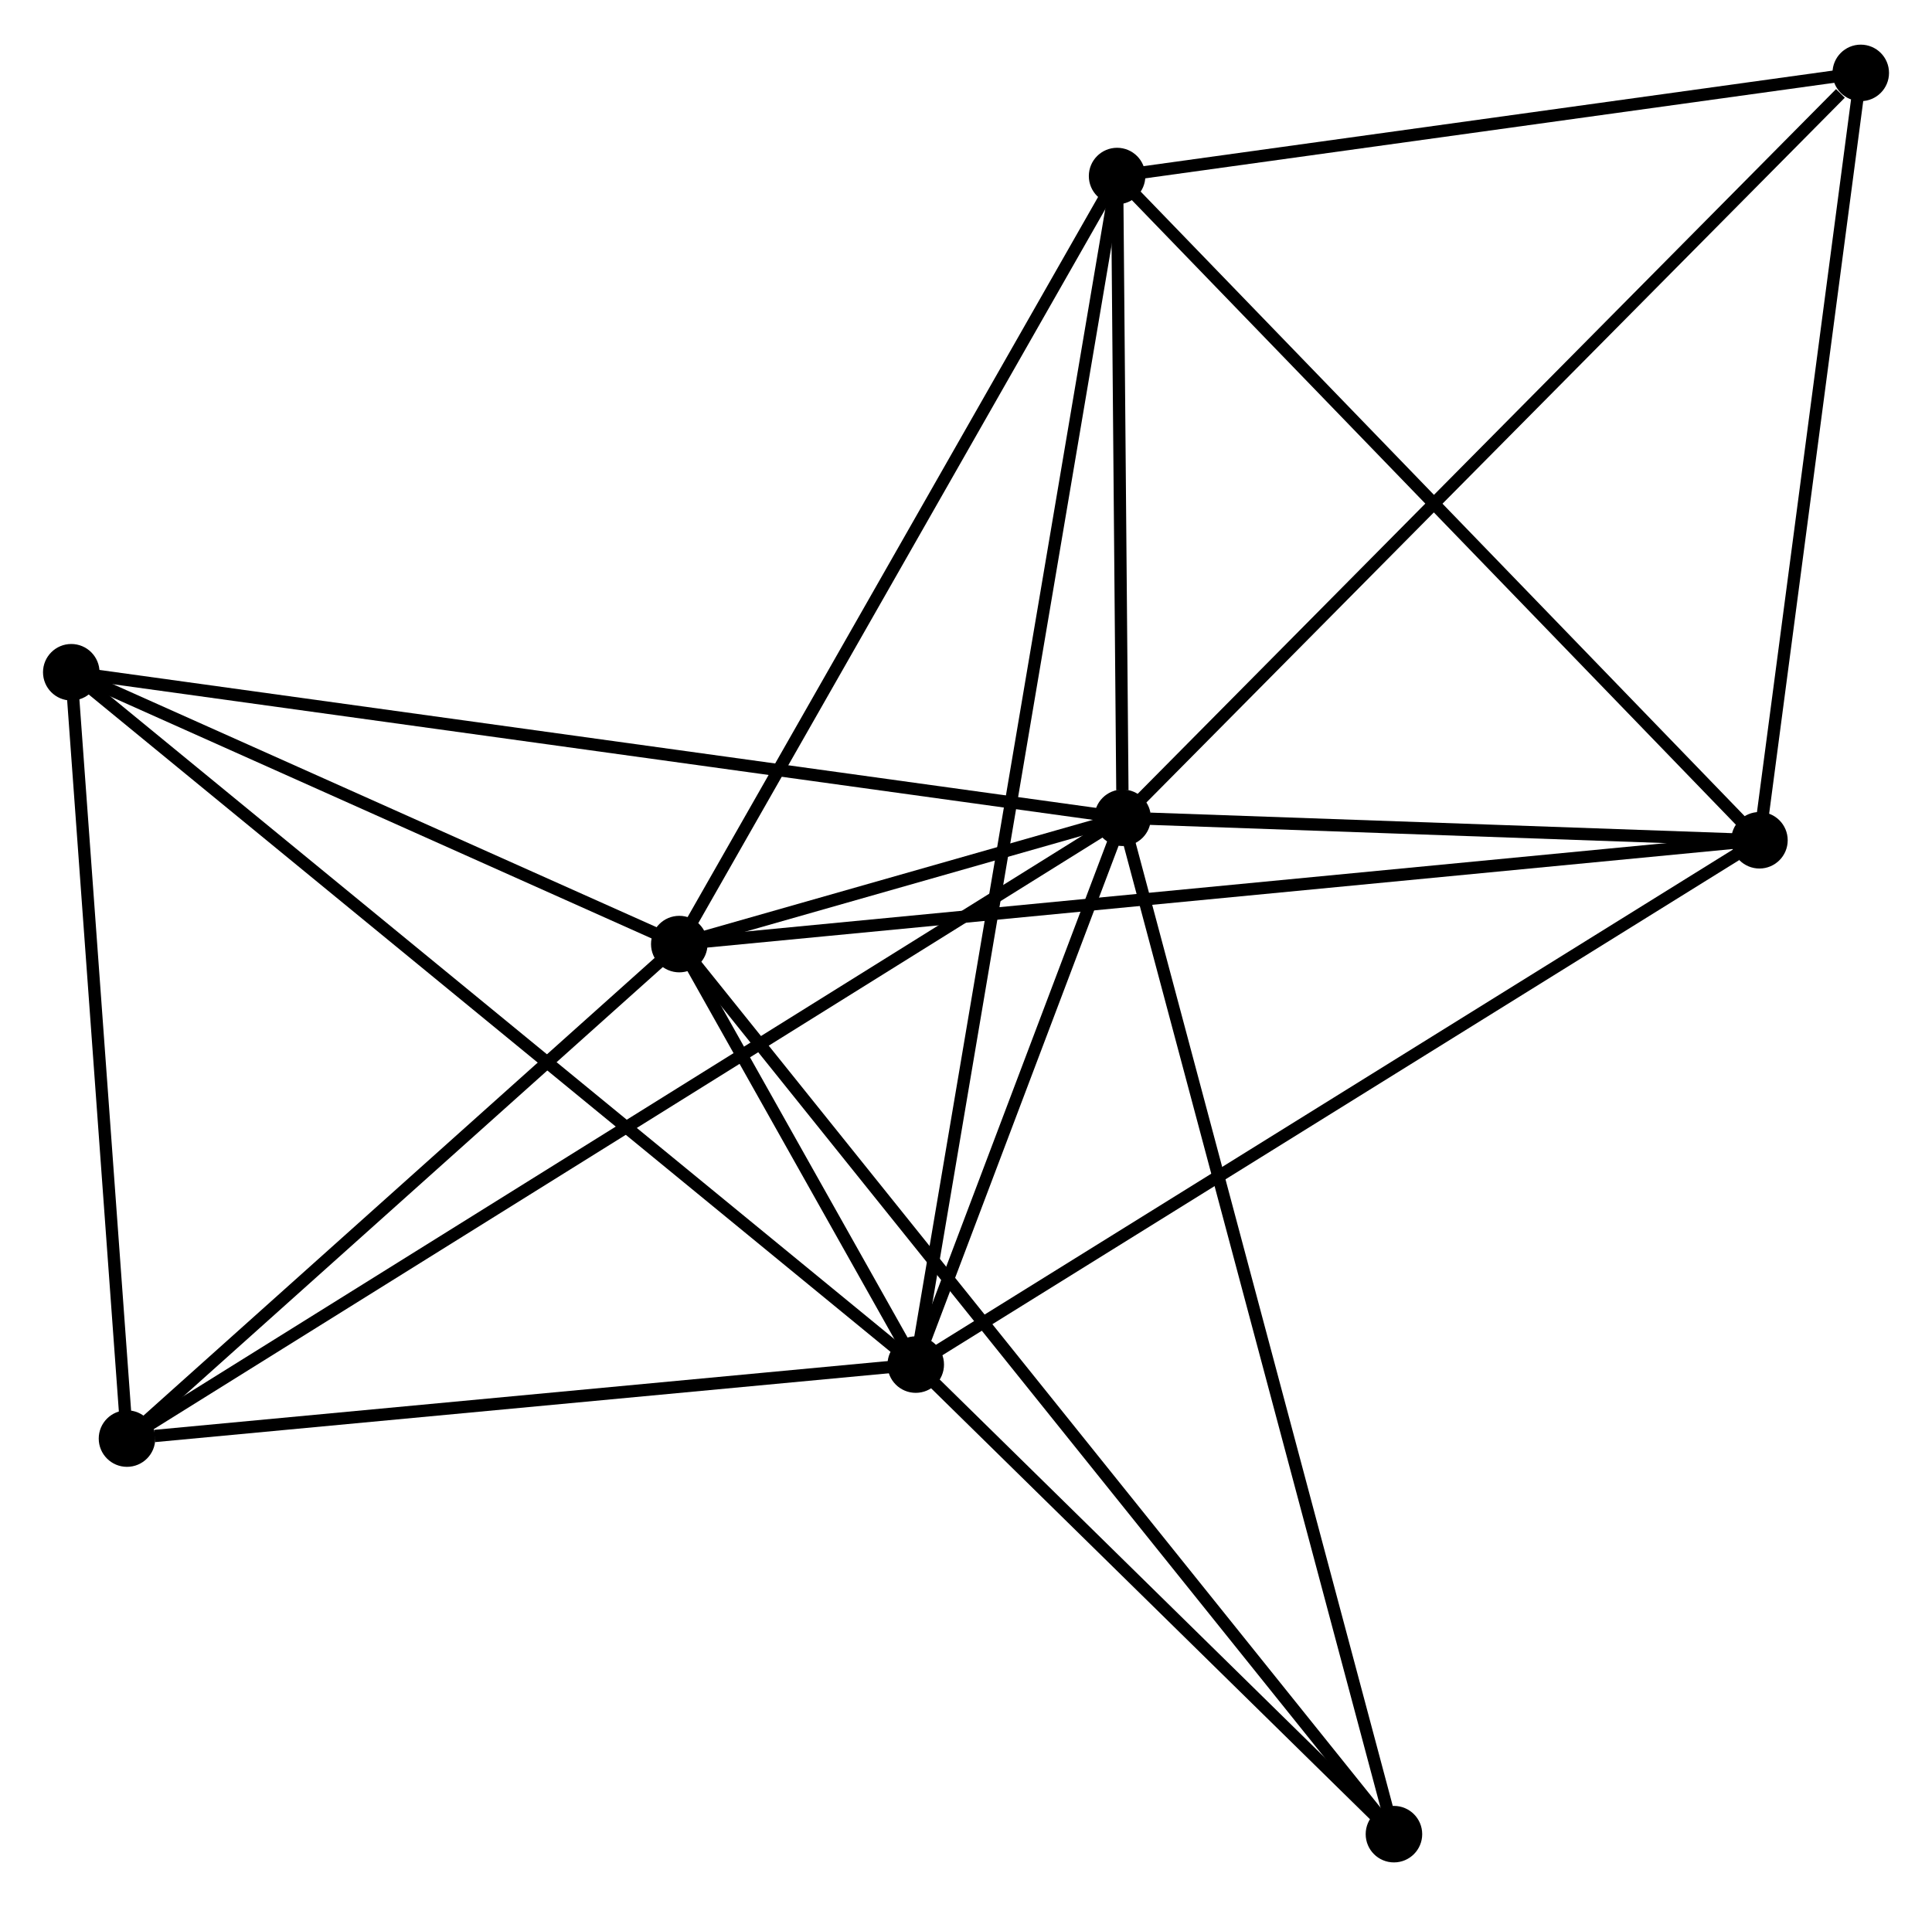 <?xml version="1.0" encoding="UTF-8" standalone="no"?>
<!DOCTYPE svg PUBLIC "-//W3C//DTD SVG 1.1//EN"
 "http://www.w3.org/Graphics/SVG/1.1/DTD/svg11.dtd">
<!-- Generated by graphviz version 2.36.0 (20140111.2315)
 -->
<!-- Title: %3 Pages: 1 -->
<svg width="157pt" height="155pt"
 viewBox="0.00 0.00 157.23 154.96" xmlns="http://www.w3.org/2000/svg" xmlns:xlink="http://www.w3.org/1999/xlink">
<g id="graph0" class="graph" transform="scale(1 1) rotate(0) translate(4 150.955)">
<title>%3</title>
<!-- 0 -->
<g id="node1" class="node"><title>0</title>
<ellipse fill="black" stroke="black" cx="87.361" cy="-84.527" rx="1.8" ry="1.8"/>
</g>
<!-- 1 -->
<g id="node2" class="node"><title>1</title>
<ellipse fill="black" stroke="black" cx="70.525" cy="-40.02" rx="1.8" ry="1.8"/>
</g>
<!-- 0&#45;&#45;1 -->
<g id="edge1" class="edge"><title>0&#45;&#45;1</title>
<path fill="none" stroke="black" d="M86.637,-82.615C83.868,-75.294 73.959,-49.098 71.227,-41.876"/>
</g>
<!-- 2 -->
<g id="node3" class="node"><title>2</title>
<ellipse fill="black" stroke="black" cx="51.281" cy="-74.246" rx="1.8" ry="1.8"/>
</g>
<!-- 0&#45;&#45;2 -->
<g id="edge2" class="edge"><title>0&#45;&#45;2</title>
<path fill="none" stroke="black" d="M85.421,-83.975C79.098,-82.173 59.14,-76.485 53.058,-74.752"/>
</g>
<!-- 3 -->
<g id="node4" class="node"><title>3</title>
<ellipse fill="black" stroke="black" cx="86.911" cy="-136.76" rx="1.8" ry="1.8"/>
</g>
<!-- 0&#45;&#45;3 -->
<g id="edge3" class="edge"><title>0&#45;&#45;3</title>
<path fill="none" stroke="black" d="M87.341,-86.772C87.267,-95.364 87.002,-126.106 86.93,-134.583"/>
</g>
<!-- 4 -->
<g id="node5" class="node"><title>4</title>
<ellipse fill="black" stroke="black" cx="139.187" cy="-82.696" rx="1.8" ry="1.8"/>
</g>
<!-- 0&#45;&#45;4 -->
<g id="edge4" class="edge"><title>0&#45;&#45;4</title>
<path fill="none" stroke="black" d="M89.588,-84.449C98.112,-84.147 128.616,-83.069 137.026,-82.772"/>
</g>
<!-- 5 -->
<g id="node6" class="node"><title>5</title>
<ellipse fill="black" stroke="black" cx="1.8" cy="-96.372" rx="1.8" ry="1.8"/>
</g>
<!-- 0&#45;&#45;5 -->
<g id="edge5" class="edge"><title>0&#45;&#45;5</title>
<path fill="none" stroke="black" d="M85.573,-84.775C74.535,-86.303 15.71,-94.446 3.875,-96.085"/>
</g>
<!-- 6 -->
<g id="node7" class="node"><title>6</title>
<ellipse fill="black" stroke="black" cx="6.335" cy="-33.997" rx="1.8" ry="1.8"/>
</g>
<!-- 0&#45;&#45;6 -->
<g id="edge6" class="edge"><title>0&#45;&#45;6</title>
<path fill="none" stroke="black" d="M85.668,-83.472C75.124,-76.896 18.536,-41.605 8.018,-35.046"/>
</g>
<!-- 7 -->
<g id="node8" class="node"><title>7</title>
<ellipse fill="black" stroke="black" cx="147.432" cy="-145.155" rx="1.8" ry="1.8"/>
</g>
<!-- 0&#45;&#45;7 -->
<g id="edge7" class="edge"><title>0&#45;&#45;7</title>
<path fill="none" stroke="black" d="M88.845,-86.026C97.084,-94.341 137.119,-134.747 145.778,-143.486"/>
</g>
<!-- 8 -->
<g id="node9" class="node"><title>8</title>
<ellipse fill="black" stroke="black" cx="109.442" cy="-1.8" rx="1.8" ry="1.8"/>
</g>
<!-- 0&#45;&#45;8 -->
<g id="edge8" class="edge"><title>0&#45;&#45;8</title>
<path fill="none" stroke="black" d="M87.906,-82.482C90.961,-71.037 105.91,-15.031 108.915,-3.773"/>
</g>
<!-- 1&#45;&#45;2 -->
<g id="edge9" class="edge"><title>1&#45;&#45;2</title>
<path fill="none" stroke="black" d="M69.49,-41.86C66.118,-47.858 55.473,-66.79 52.229,-72.56"/>
</g>
<!-- 1&#45;&#45;3 -->
<g id="edge10" class="edge"><title>1&#45;&#45;3</title>
<path fill="none" stroke="black" d="M70.867,-42.041C73,-54.63 84.443,-122.194 86.57,-134.751"/>
</g>
<!-- 1&#45;&#45;4 -->
<g id="edge11" class="edge"><title>1&#45;&#45;4</title>
<path fill="none" stroke="black" d="M72.222,-41.075C81.639,-46.928 127.4,-75.369 137.297,-81.521"/>
</g>
<!-- 1&#45;&#45;5 -->
<g id="edge12" class="edge"><title>1&#45;&#45;5</title>
<path fill="none" stroke="black" d="M69.09,-41.197C60.146,-48.531 12.148,-87.886 3.228,-95.201"/>
</g>
<!-- 1&#45;&#45;6 -->
<g id="edge13" class="edge"><title>1&#45;&#45;6</title>
<path fill="none" stroke="black" d="M68.673,-39.846C59.464,-38.982 18.643,-35.152 8.582,-34.208"/>
</g>
<!-- 1&#45;&#45;8 -->
<g id="edge14" class="edge"><title>1&#45;&#45;8</title>
<path fill="none" stroke="black" d="M71.82,-38.748C77.728,-32.946 102.101,-9.009 108.102,-3.116"/>
</g>
<!-- 2&#45;&#45;3 -->
<g id="edge15" class="edge"><title>2&#45;&#45;3</title>
<path fill="none" stroke="black" d="M52.309,-76.049C57.512,-85.178 80.894,-126.203 85.946,-135.068"/>
</g>
<!-- 2&#45;&#45;4 -->
<g id="edge16" class="edge"><title>2&#45;&#45;4</title>
<path fill="none" stroke="black" d="M53.117,-74.422C64.557,-75.522 125.951,-81.423 137.361,-82.52"/>
</g>
<!-- 2&#45;&#45;5 -->
<g id="edge17" class="edge"><title>2&#45;&#45;5</title>
<path fill="none" stroke="black" d="M49.635,-74.982C42.122,-78.341 11.133,-92.198 3.503,-95.61"/>
</g>
<!-- 2&#45;&#45;6 -->
<g id="edge18" class="edge"><title>2&#45;&#45;6</title>
<path fill="none" stroke="black" d="M49.785,-72.906C42.962,-66.796 14.813,-41.588 7.882,-35.382"/>
</g>
<!-- 2&#45;&#45;8 -->
<g id="edge19" class="edge"><title>2&#45;&#45;8</title>
<path fill="none" stroke="black" d="M52.496,-72.733C60.065,-63.304 100.684,-12.709 108.234,-3.305"/>
</g>
<!-- 3&#45;&#45;4 -->
<g id="edge20" class="edge"><title>3&#45;&#45;4</title>
<path fill="none" stroke="black" d="M88.203,-135.424C95.373,-128.009 130.213,-91.977 137.748,-84.184"/>
</g>
<!-- 3&#45;&#45;7 -->
<g id="edge21" class="edge"><title>3&#45;&#45;7</title>
<path fill="none" stroke="black" d="M88.924,-137.04C98.113,-138.314 136.016,-143.572 145.348,-144.866"/>
</g>
<!-- 4&#45;&#45;7 -->
<g id="edge22" class="edge"><title>4&#45;&#45;7</title>
<path fill="none" stroke="black" d="M139.425,-84.498C140.608,-93.458 145.851,-133.179 147.143,-142.969"/>
</g>
<!-- 5&#45;&#45;6 -->
<g id="edge23" class="edge"><title>5&#45;&#45;6</title>
<path fill="none" stroke="black" d="M1.931,-94.572C2.581,-85.624 5.466,-45.957 6.176,-36.18"/>
</g>
</g>
</svg>
